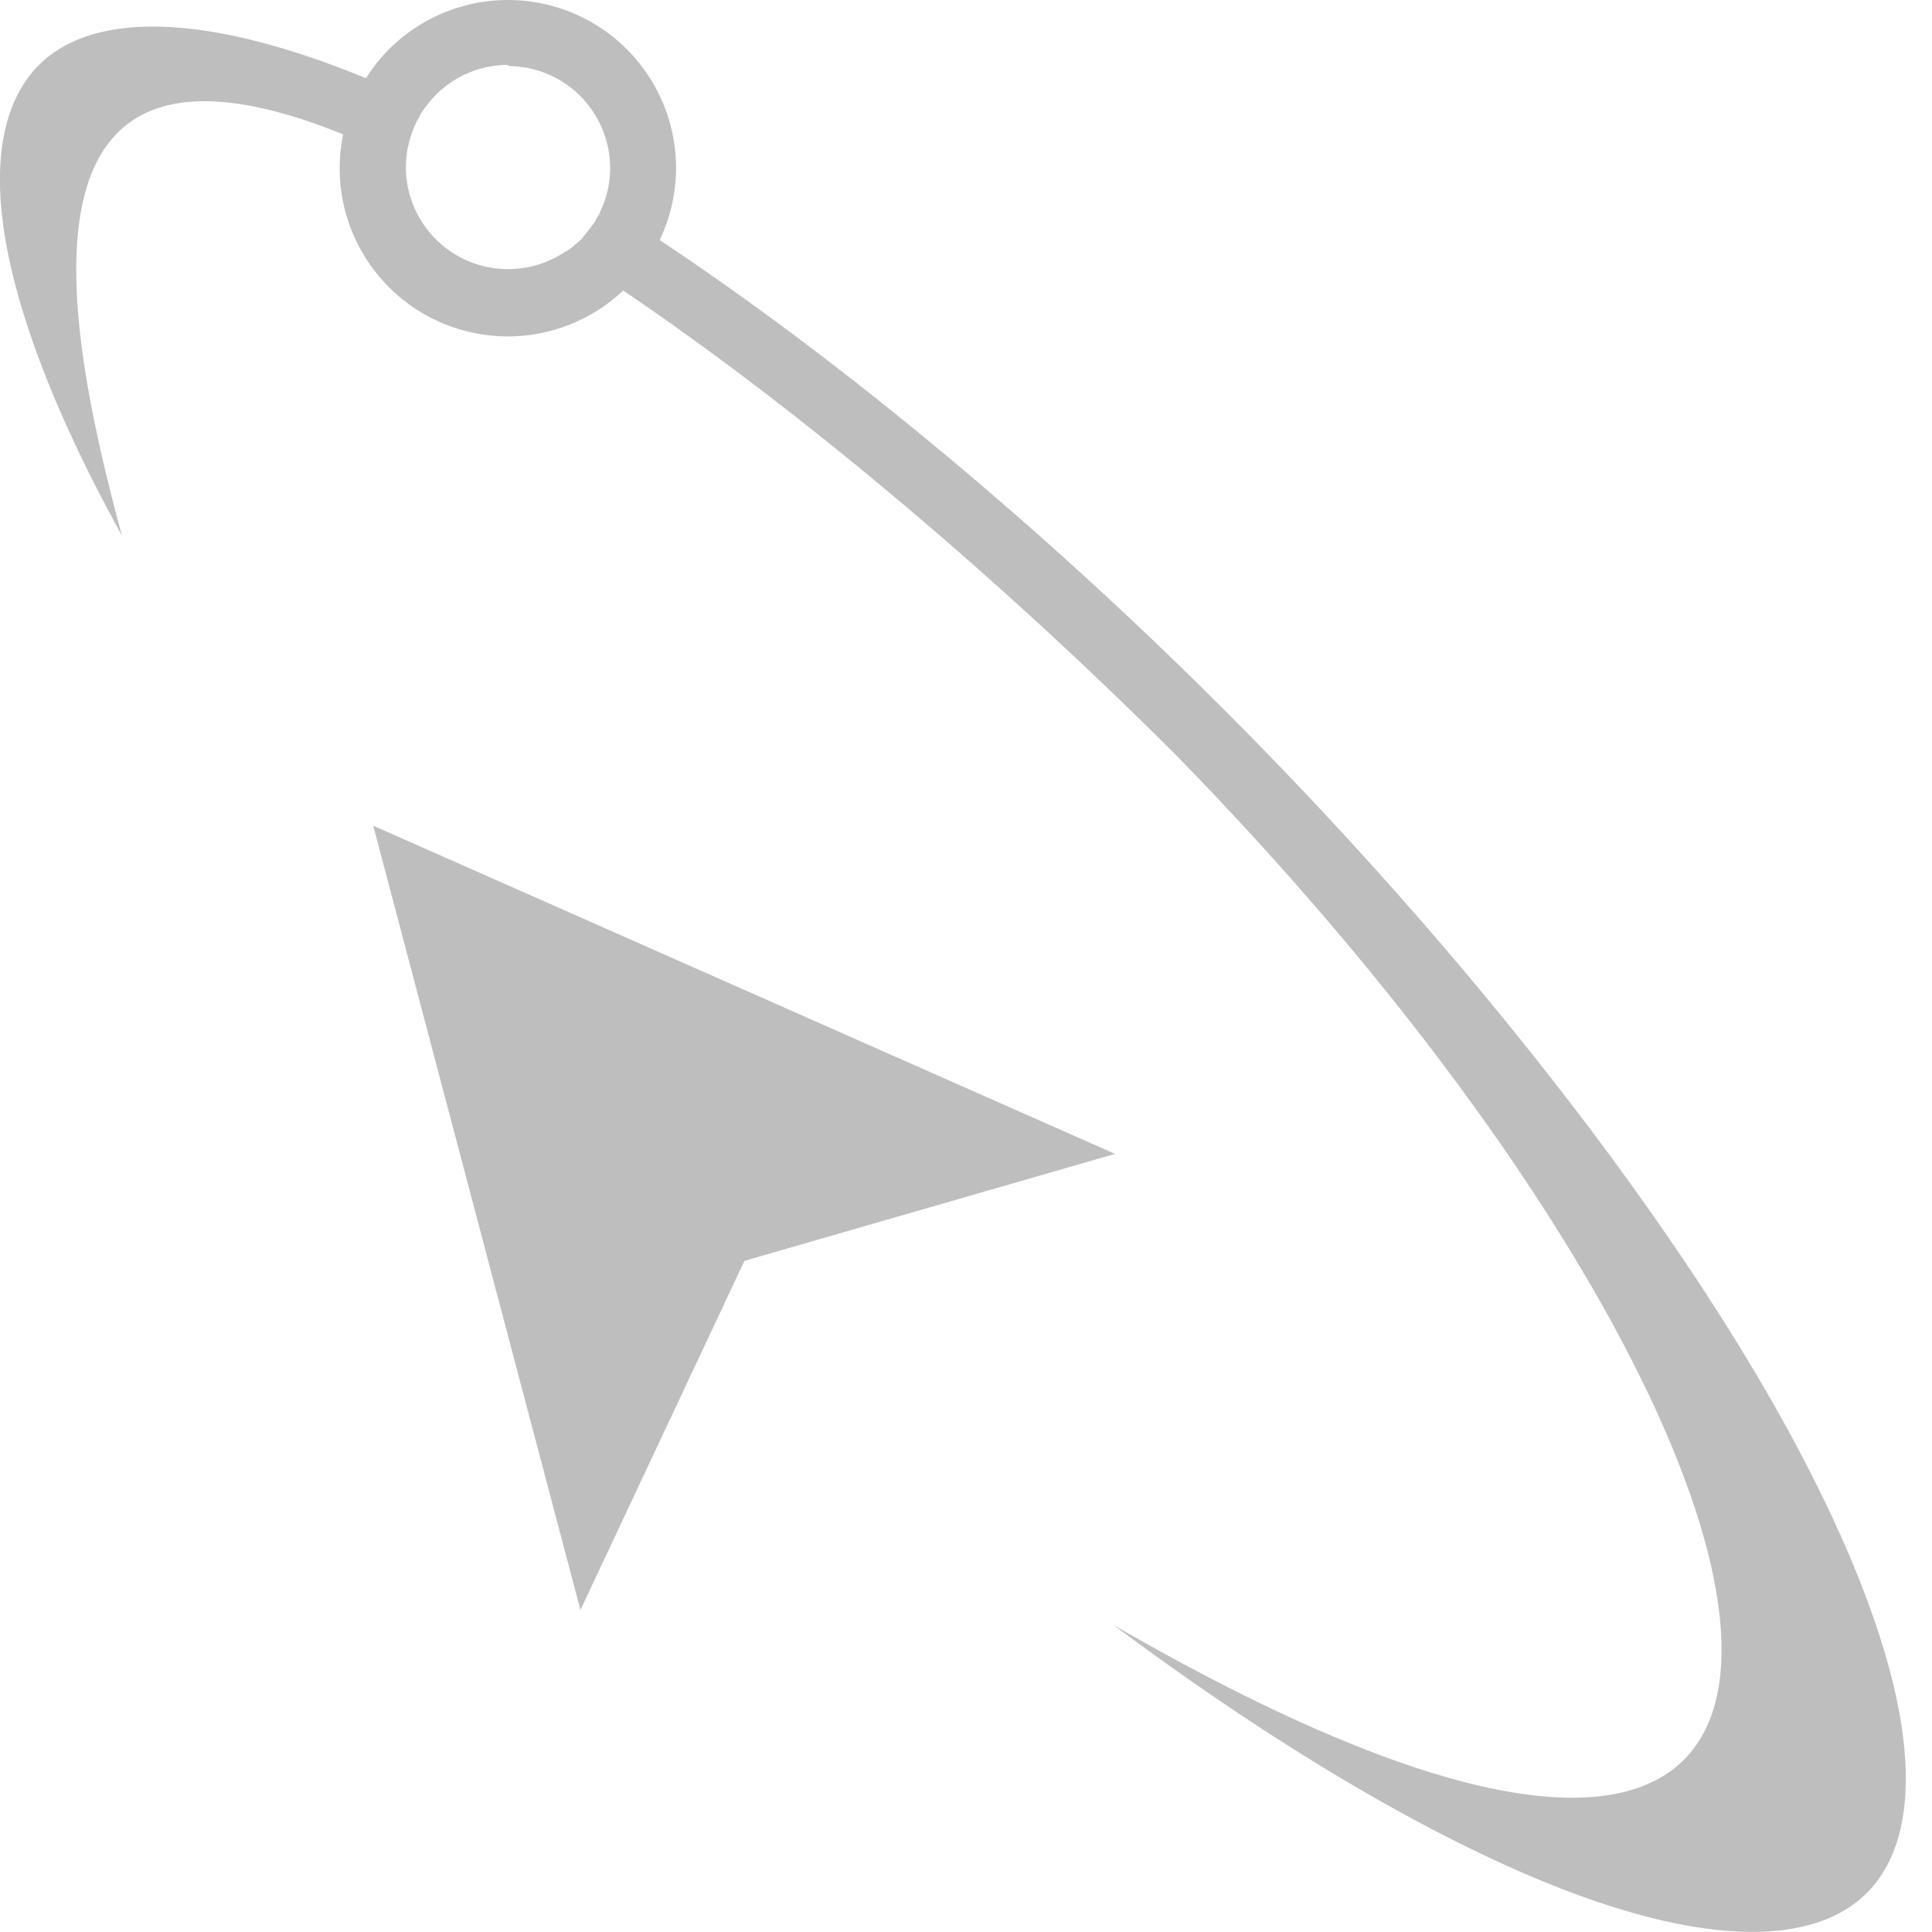 <?xml version="1.0" encoding="UTF-8" standalone="no"?>
<!-- Created with Inkscape (http://www.inkscape.org/) -->

<svg
   xmlns:dc="http://purl.org/dc/elements/1.1/"
   xmlns:cc="http://creativecommons.org/ns#"
   xmlns:rdf="http://www.w3.org/1999/02/22-rdf-syntax-ns#"
   xmlns:svg="http://www.w3.org/2000/svg"
   xmlns="http://www.w3.org/2000/svg"
   xmlns:sodipodi="http://sodipodi.sourceforge.net/DTD/sodipodi-0.dtd"
   xmlns:inkscape="http://www.inkscape.org/namespaces/inkscape"
   width="16"
   height="16"
   id="svg2"
   version="1.1"
   inkscape:version="0.48.5 r10040"
   sodipodi:docname="nagore-sredna.svg">
  <defs
     id="defs4" />
  <sodipodi:namedview
     id="base"
     pagecolor="#ffffff"
     bordercolor="#666666"
     borderopacity="1.0"
     inkscape:pageopacity="0.0"
     inkscape:pageshadow="2"
     inkscape:zoom="32.872589"
     inkscape:cx="3.7037063"
     inkscape:cy="5.7895206"
     inkscape:document-units="px"
     inkscape:current-layer="layer1"
     showgrid="true"
     inkscape:window-width="1920"
     inkscape:window-height="1052"
     inkscape:window-x="0"
     inkscape:window-y="28"
     inkscape:window-maximized="1"
     showguides="true"
     inkscape:guide-bbox="true">
    <inkscape:grid
       type="xygrid"
       id="grid2985"
       empspacing="5"
       visible="true"
       enabled="true"
       snapvisiblegridlinesonly="true" />
  </sodipodi:namedview>
  <g
     inkscape:label="Layer 1"
     inkscape:groupmode="layer"
     id="layer1"
     transform="translate(0,-1036.362)">
    <path
       inkscape:connector-curvature="0"
       style="fill:#bebebe;fill-opacity:1;fill-rule:evenodd;stroke:none;display:inline"
       d="m 4.207,1036.362 a 1.393,1.393 0 0 0 -0.999,0.422 1.393,1.393 0 0 0 -0.177,0.226 c -1.282,-0.528 -2.247,-0.571 -2.71,-0.108 -0.296,0.299 -0.39,0.802 -0.272,1.468 0.118,0.666 0.446,1.497 0.96,2.426 -0.43,-1.605 -1.073,-4.499 1.833,-3.321 a 1.393,1.393 0 0 0 -0.029,0.28 1.393,1.393 0 0 0 1.393,1.393 1.393,1.393 0 0 0 0.955,-0.38 c 1.445,0.977 3.075,2.345 4.581,3.85 5.484,5.616 6.72,11.382 -0.521,7.201 1.444,1.077 2.814,1.869 3.91,2.259 1.095,0.39 1.912,0.376 2.328,-0.038 0.293,-0.293 0.389,-0.783 0.281,-1.433 -0.108,-0.65 -0.421,-1.46 -0.914,-2.368 -0.987,-1.816 -2.715,-4.027 -4.697,-6.008 -1.515,-1.514 -3.163,-2.883 -4.666,-3.881 a 1.393,1.393 0 0 0 0.136,-0.595 1.393,1.393 0 0 0 -1.393,-1.393 z m 0,0.547 a 0.846,0.846 0 0 1 0.846,0.846 0.846,0.846 0 0 1 -0.054,0.295 c -2.08e-4,4e-4 -6.24e-4,0 -8.32e-4,0 -0.005,0.02 -0.011,0.026 -0.017,0.04 a 0.846,0.846 0 0 1 -0.012,0.028 c -0.006,0.02 -0.013,0.026 -0.02,0.04 a 0.846,0.846 0 0 1 -0.014,0.024 c -0.008,0.02 -0.017,0.028 -0.025,0.04 -6.32e-4,6e-4 -0.001,0 -0.002,0 -0.02,0.03 -0.042,0.058 -0.067,0.086 a 0.846,0.846 0 0 1 -0.014,0.02 c -0.01,0.02 -0.021,0.02 -0.03,0.03 a 0.846,0.846 0 0 1 -0.027,0.024 c -0.008,0 -0.017,0.02 -0.026,0.022 a 0.846,0.846 0 0 1 -0.054,0.04 0.846,0.846 0 0 1 -0.006,0 c -4.16e-4,2e-4 -4.16e-4,6e-4 -8.32e-4,8e-4 a 0.846,0.846 0 0 1 -0.476,0.146 0.846,0.846 0 0 1 -0.846,-0.846 0.846,0.846 0 0 1 0.002,-0.046 c 6.24e-4,-0.02 0.002,-0.024 0.003,-0.036 a 0.846,0.846 0 0 1 0.005,-0.042 c 0.002,-0.02 0.004,-0.024 0.006,-0.038 a 0.846,0.846 0 0 1 0.007,-0.03 c 0.012,-0.05 0.029,-0.1 0.049,-0.146 a 0.846,0.846 0 0 1 0.011,-0.024 c 0.007,-0.02 0.014,-0.028 0.022,-0.042 a 0.846,0.846 0 0 1 0.012,-0.022 c 0.008,-0.02 0.014,-0.026 0.023,-0.038 a 0.846,0.846 0 0 1 8.32e-4,-8e-4 c 0.012,-0.02 0.024,-0.036 0.038,-0.052 a 0.846,0.846 0 0 1 0.061,-0.072 0.846,0.846 0 0 1 0.607,-0.257 z m -1.116,6.291 1.716,6.495 1.358,-2.891 3.069,-0.886 -6.143,-2.718 z"
       id="path4299" />
  </g>
</svg>
